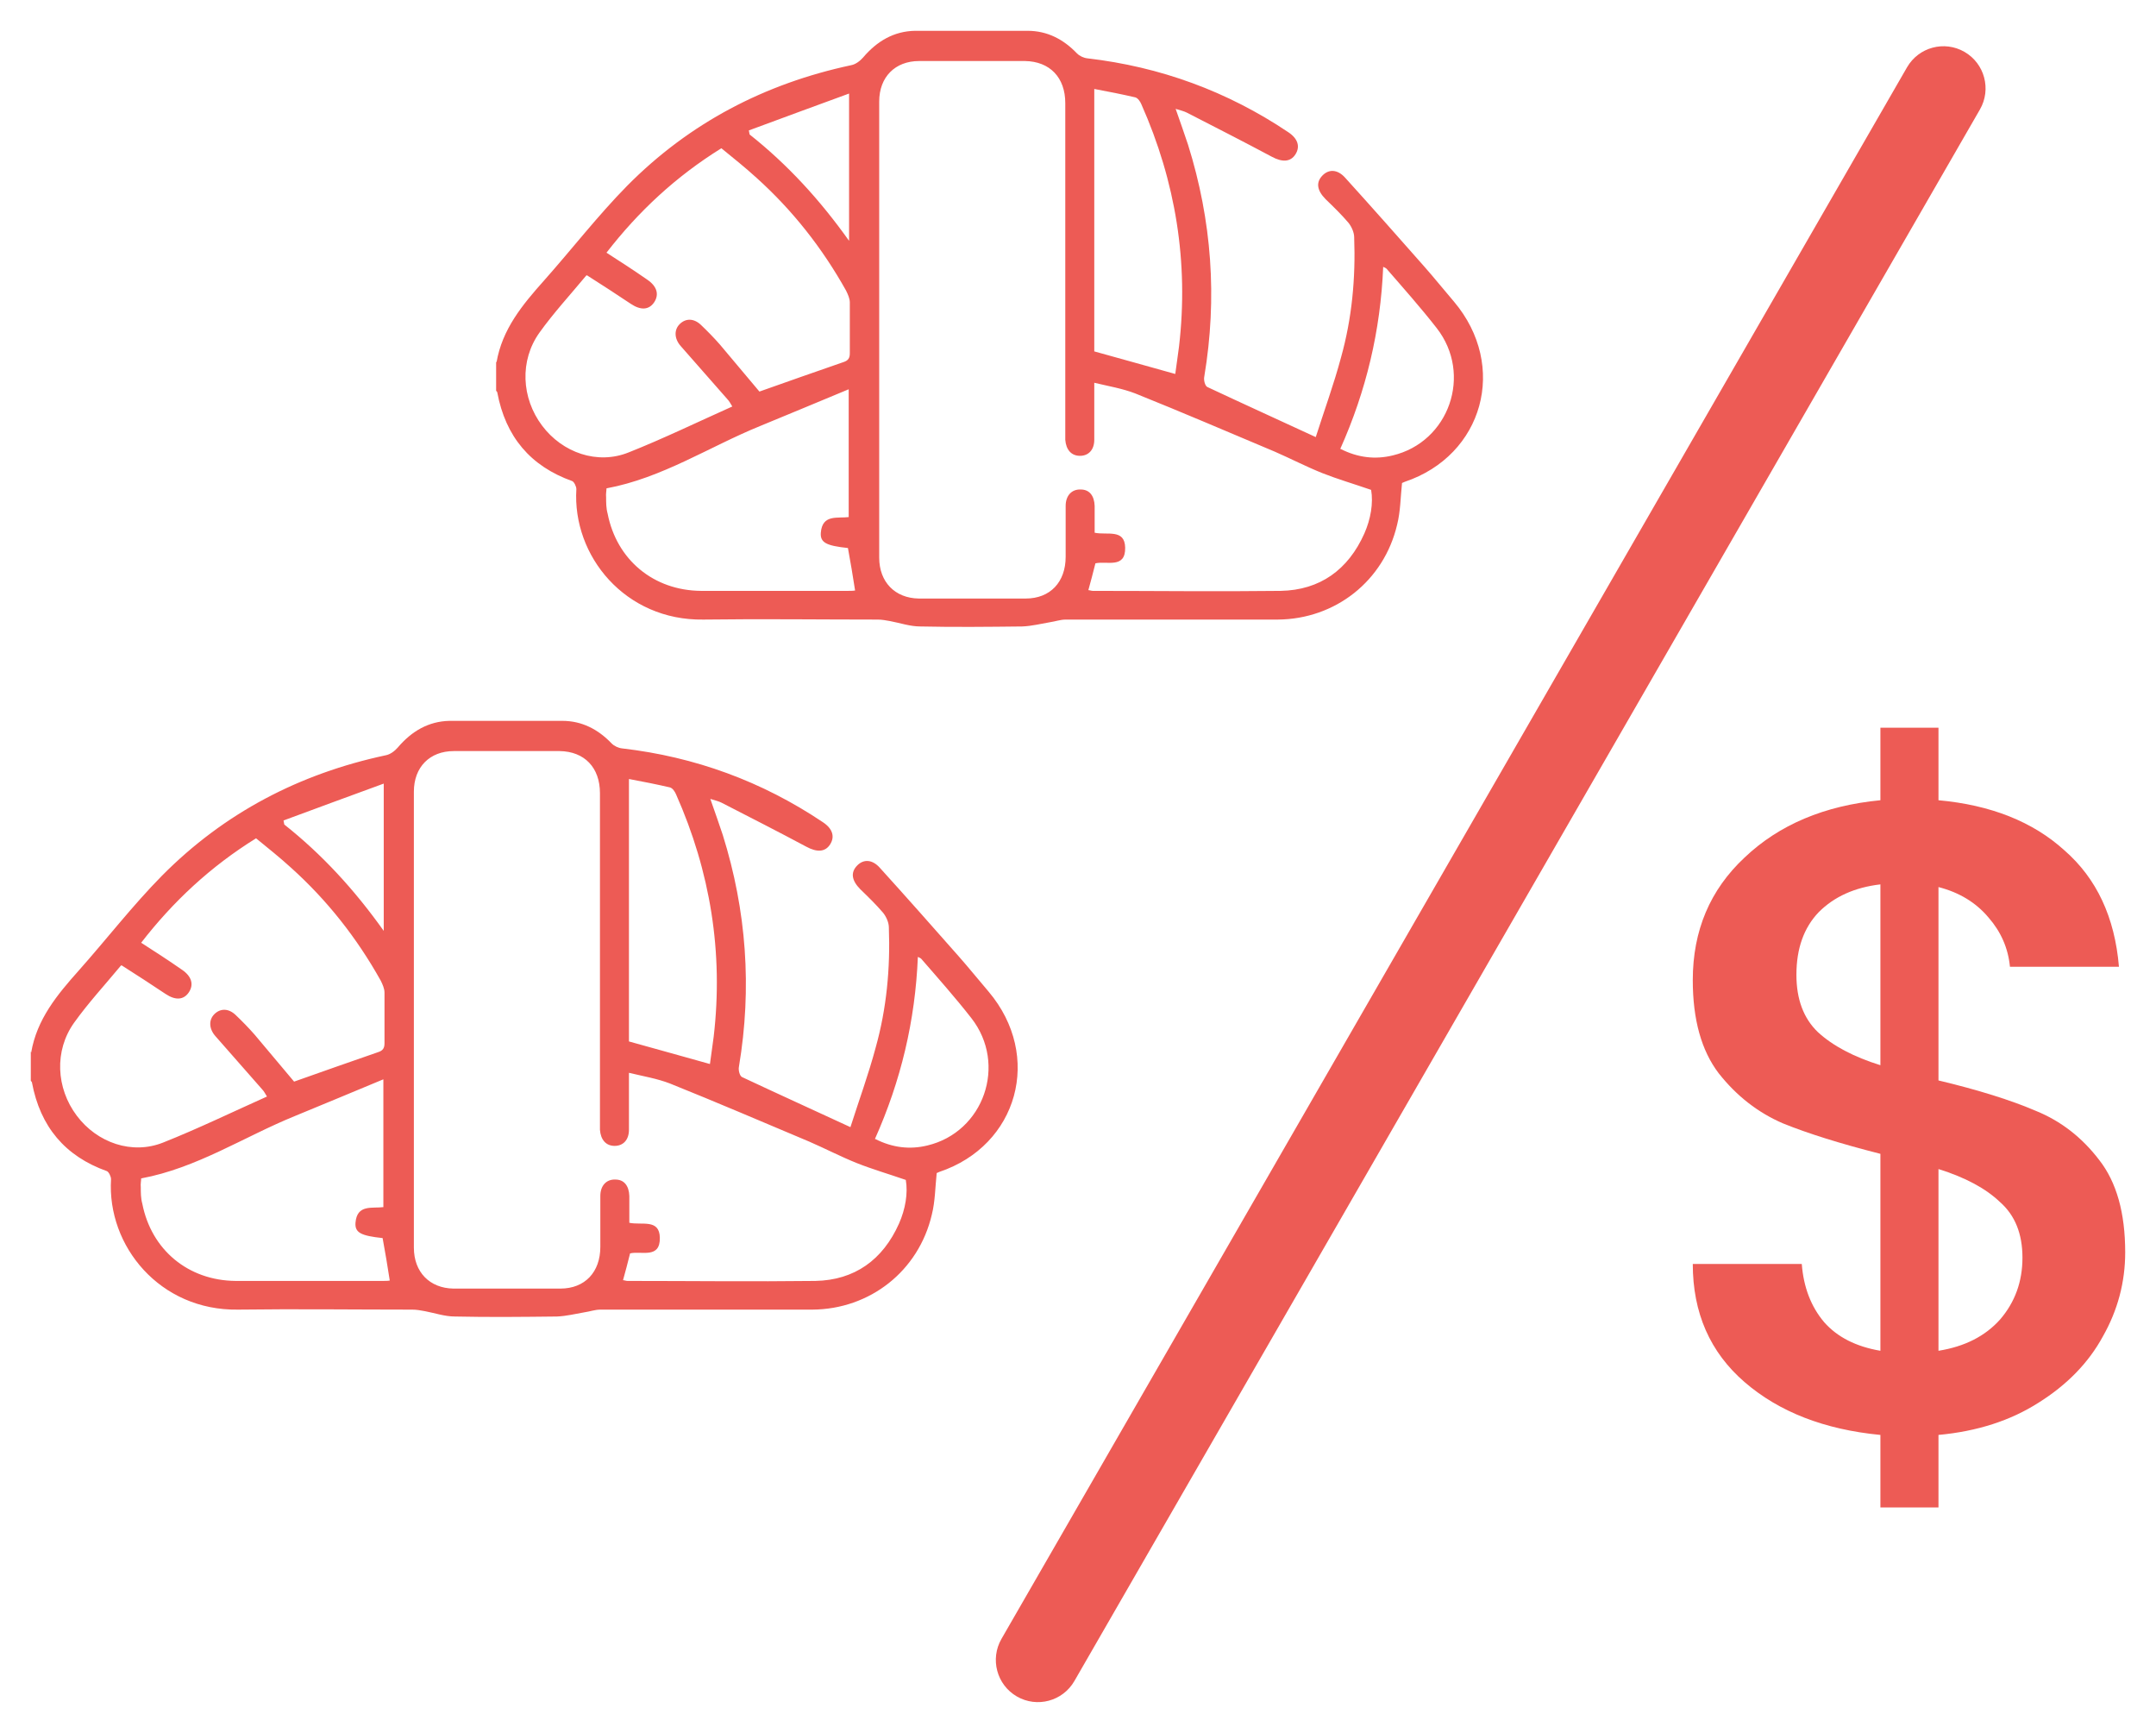 <svg width="280" height="225" viewBox="0 0 280 225" fill="none" xmlns="http://www.w3.org/2000/svg">
<g filter="url(#filter0_d_1329_3532)">
<path d="M61.481 47.065C62.215 42.743 64.856 39.564 67.645 36.435C71.265 32.362 74.64 27.991 78.456 24.117C86.576 15.921 96.36 10.855 107.513 8.47C108.1 8.371 108.687 7.924 109.079 7.477C110.889 5.341 113.09 4.05 115.829 4C120.721 4 125.564 4 130.456 4C133 4 135.103 5.093 136.864 6.931C137.207 7.278 137.745 7.527 138.234 7.576C147.675 8.669 156.383 11.848 164.307 17.163C165.579 18.007 165.873 19.05 165.237 20.044C164.601 21.037 163.525 21.087 162.155 20.342C158.535 18.405 154.817 16.517 151.148 14.63C150.757 14.431 150.317 14.332 149.681 14.133C150.268 15.822 150.806 17.312 151.295 18.802C154.377 28.637 155.111 38.67 153.399 48.903C153.301 49.349 153.496 50.095 153.79 50.244C158.339 52.38 162.938 54.466 167.878 56.751C169.004 53.224 170.226 49.896 171.156 46.419C172.575 41.352 173.064 36.137 172.868 30.822C172.868 30.177 172.526 29.431 172.134 28.935C171.205 27.842 170.178 26.849 169.15 25.855C168.025 24.713 167.878 23.67 168.759 22.776C169.591 21.931 170.716 21.981 171.694 23.074C175.118 26.849 178.543 30.723 181.918 34.548C183.239 36.038 184.511 37.627 185.831 39.167C192.876 47.512 189.647 59.135 179.423 62.562C179.276 62.612 179.13 62.711 179.081 62.711C178.885 64.549 178.885 66.387 178.445 68.125C176.733 75.427 170.422 80.394 162.938 80.444C153.741 80.444 144.593 80.444 135.397 80.444C134.712 80.444 134.027 80.692 133.342 80.791C132.168 80.99 130.994 81.288 129.771 81.338C125.368 81.387 120.917 81.437 116.514 81.338C115.193 81.338 113.921 80.891 112.601 80.642C112.063 80.543 111.524 80.444 110.986 80.444C103.453 80.444 95.871 80.344 88.337 80.444C78.211 80.593 71.314 72.198 71.852 63.506C71.852 63.158 71.558 62.562 71.314 62.463C65.884 60.526 62.655 56.701 61.579 50.939C61.579 50.889 61.481 50.79 61.432 50.74V46.916L61.481 47.065ZM138.283 76.619C138.527 76.619 138.723 76.718 138.919 76.718C147.039 76.718 155.16 76.818 163.329 76.718C168.416 76.619 172.085 73.986 174.189 69.268C175.02 67.38 175.363 65.344 175.069 63.605C172.77 62.81 170.716 62.214 168.71 61.42C166.607 60.575 164.601 59.532 162.546 58.638C156.529 56.105 150.512 53.522 144.447 51.088C142.783 50.442 140.973 50.144 139.114 49.697C139.114 52.33 139.114 54.714 139.114 57.098C139.114 58.39 138.381 59.184 137.256 59.184C136.13 59.184 135.446 58.39 135.348 57.098C135.348 56.701 135.348 56.353 135.348 55.956C135.348 41.75 135.348 27.594 135.348 13.388C135.348 10.06 133.342 7.974 130.113 7.924C125.515 7.924 120.917 7.924 116.367 7.924C113.237 7.924 111.182 10.01 111.182 13.189C111.182 32.908 111.182 52.628 111.182 72.397C111.182 75.576 113.237 77.662 116.318 77.712C120.966 77.712 125.564 77.712 130.211 77.712C133.391 77.712 135.397 75.576 135.397 72.297C135.397 70.112 135.397 67.877 135.397 65.691C135.397 64.35 136.179 63.506 137.353 63.555C138.478 63.555 139.114 64.35 139.163 65.691C139.163 66.883 139.163 68.026 139.163 69.168C140.778 69.516 143.077 68.622 143.126 71.105C143.175 73.887 140.729 72.794 139.261 73.142C138.968 74.334 138.674 75.427 138.332 76.668L138.283 76.619ZM73.124 35.789C71.02 38.323 68.868 40.657 67.058 43.19C64.465 46.816 64.71 51.684 67.4 55.26C70.042 58.787 74.591 60.377 78.651 58.737C83.152 56.949 87.555 54.813 92.104 52.777C91.859 52.38 91.713 52.081 91.468 51.833C89.462 49.548 87.408 47.214 85.402 44.929C84.57 43.985 84.522 42.843 85.255 42.098C86.038 41.303 87.114 41.303 88.044 42.197C88.875 42.992 89.707 43.836 90.49 44.73C92.251 46.816 94.012 48.903 95.626 50.84C99.295 49.548 102.915 48.257 106.535 47.015C107.171 46.816 107.366 46.469 107.366 45.873C107.366 43.687 107.366 41.452 107.366 39.266C107.366 38.77 107.122 38.223 106.877 37.727C103.795 32.213 99.931 27.296 95.235 23.074C93.767 21.733 92.202 20.491 90.685 19.249C84.766 22.925 79.923 27.445 75.765 32.809C77.624 34.001 79.385 35.144 81.097 36.336C82.32 37.18 82.614 38.223 81.978 39.217C81.293 40.26 80.217 40.309 78.945 39.465C77.086 38.223 75.178 36.981 73.221 35.74L73.124 35.789ZM107.22 67.132V50.542C103.257 52.181 99.491 53.77 95.724 55.31C89.12 57.992 83.005 62.065 75.765 63.406C75.765 63.704 75.667 64.151 75.716 64.549C75.716 65.244 75.716 65.989 75.912 66.685C77.086 72.695 81.88 76.668 88.044 76.718C94.403 76.718 100.714 76.718 107.073 76.718C107.415 76.718 107.807 76.718 108.051 76.668C107.758 74.781 107.464 72.993 107.122 71.155C104.333 70.857 103.502 70.46 103.6 69.168C103.795 66.734 105.752 67.33 107.269 67.132H107.22ZM139.114 45.624C142.588 46.568 146.012 47.561 149.632 48.555C149.779 47.412 149.974 46.171 150.121 44.978C151.393 34.051 149.681 23.57 145.229 13.537C145.082 13.189 144.789 12.742 144.447 12.643C142.734 12.245 140.973 11.898 139.114 11.55V45.624ZM171.107 58.29C173.357 59.433 175.607 59.681 177.858 59.135C185.195 57.396 188.277 48.605 183.581 42.594C181.527 39.962 179.276 37.428 177.075 34.895C176.977 34.796 176.83 34.746 176.635 34.647C176.292 42.942 174.433 50.74 171.058 58.29H171.107ZM94.256 16.914C94.256 16.914 94.305 17.262 94.354 17.461C99.246 21.335 103.453 25.905 107.269 31.269V12.146C102.817 13.785 98.561 15.325 94.305 16.914H94.256Z" fill="#ED5B55"/>
<path d="M1.049 136.659C1.783 132.338 4.424 129.159 7.213 126.029C10.833 121.956 14.208 117.585 18.024 113.711C26.144 105.515 35.928 100.449 47.081 98.065C47.668 97.965 48.255 97.518 48.646 97.071C50.456 94.935 52.658 93.644 55.397 93.594C60.289 93.594 65.132 93.594 70.024 93.594C72.567 93.594 74.671 94.687 76.432 96.525C76.775 96.873 77.313 97.121 77.802 97.171C87.243 98.263 95.951 101.442 103.875 106.757C105.147 107.601 105.441 108.645 104.805 109.638C104.169 110.631 103.093 110.681 101.723 109.936C98.103 107.999 94.385 106.111 90.716 104.224C90.325 104.025 89.885 103.926 89.249 103.727C89.836 105.416 90.374 106.906 90.863 108.396C93.945 118.231 94.679 128.265 92.966 138.497C92.869 138.944 93.064 139.689 93.358 139.838C97.907 141.974 102.506 144.06 107.446 146.345C108.571 142.818 109.794 139.49 110.724 136.013C112.142 130.947 112.632 125.731 112.436 120.417C112.436 119.771 112.094 119.026 111.702 118.529C110.773 117.436 109.745 116.443 108.718 115.449C107.593 114.307 107.446 113.264 108.327 112.37C109.158 111.525 110.284 111.575 111.262 112.668C114.686 116.443 118.11 120.317 121.486 124.142C122.807 125.632 124.078 127.221 125.399 128.761C132.444 137.106 129.215 148.729 118.991 152.156C118.844 152.206 118.697 152.305 118.649 152.305C118.453 154.143 118.453 155.981 118.013 157.719C116.3 165.021 109.99 169.988 102.506 170.038C93.309 170.038 84.161 170.038 74.965 170.038C74.28 170.038 73.595 170.286 72.91 170.385C71.736 170.584 70.562 170.882 69.339 170.932C64.936 170.982 60.485 171.031 56.082 170.932C54.761 170.932 53.489 170.485 52.169 170.236C51.63 170.137 51.092 170.038 50.554 170.038C43.021 170.038 35.438 169.938 27.905 170.038C17.779 170.187 10.882 161.792 11.42 153.1C11.42 152.752 11.126 152.156 10.882 152.057C5.452 150.12 2.223 146.295 1.147 140.533C1.147 140.484 1.049 140.384 1 140.335V136.51L1.049 136.659ZM77.851 166.213C78.095 166.213 78.291 166.312 78.487 166.312C86.607 166.312 94.728 166.412 102.897 166.312C107.984 166.213 111.653 163.581 113.757 158.862C114.588 156.974 114.931 154.938 114.637 153.199C112.338 152.405 110.284 151.809 108.278 151.014C106.174 150.169 104.169 149.126 102.114 148.232C96.097 145.699 90.08 143.116 84.014 140.682C82.351 140.037 80.541 139.739 78.682 139.291C78.682 141.924 78.682 144.308 78.682 146.692C78.682 147.984 77.948 148.779 76.823 148.779C75.698 148.779 75.013 147.984 74.916 146.692C74.916 146.295 74.916 145.947 74.916 145.55C74.916 131.344 74.916 117.188 74.916 102.982C74.916 99.654 72.91 97.568 69.681 97.518C65.083 97.518 60.485 97.518 55.935 97.518C52.804 97.518 50.75 99.604 50.75 102.783C50.75 122.503 50.75 142.222 50.75 161.991C50.75 165.17 52.804 167.256 55.886 167.306C60.534 167.306 65.132 167.306 69.779 167.306C72.959 167.306 74.965 165.17 74.965 161.892C74.965 159.706 74.965 157.471 74.965 155.286C74.965 153.944 75.747 153.1 76.921 153.15C78.046 153.15 78.682 153.944 78.731 155.286C78.731 156.478 78.731 157.62 78.731 158.762C80.346 159.11 82.645 158.216 82.694 160.7C82.743 163.481 80.297 162.388 78.829 162.736C78.535 163.928 78.242 165.021 77.9 166.263L77.851 166.213ZM12.691 125.384C10.588 127.917 8.436 130.251 6.626 132.785C4.033 136.411 4.278 141.278 6.968 144.855C9.61 148.381 14.159 149.971 18.219 148.332C22.72 146.543 27.122 144.408 31.672 142.371C31.427 141.974 31.28 141.676 31.036 141.427C29.03 139.142 26.976 136.808 24.97 134.523C24.138 133.579 24.089 132.437 24.823 131.692C25.606 130.897 26.682 130.897 27.612 131.791C28.443 132.586 29.275 133.43 30.058 134.324C31.819 136.411 33.58 138.497 35.194 140.434C38.863 139.142 42.483 137.851 46.103 136.609C46.739 136.411 46.934 136.063 46.934 135.467C46.934 133.281 46.934 131.046 46.934 128.861C46.934 128.364 46.69 127.818 46.445 127.321C43.363 121.807 39.499 116.89 34.803 112.668C33.335 111.327 31.77 110.085 30.253 108.843C24.334 112.519 19.491 117.039 15.333 122.403C17.192 123.595 18.953 124.738 20.665 125.93C21.888 126.774 22.182 127.818 21.546 128.811C20.861 129.854 19.785 129.904 18.513 129.059C16.654 127.818 14.746 126.576 12.789 125.334L12.691 125.384ZM46.788 156.726V140.136C42.825 141.775 39.059 143.365 35.292 144.904C28.688 147.587 22.573 151.66 15.333 153.001C15.333 153.299 15.235 153.746 15.284 154.143C15.284 154.838 15.284 155.584 15.48 156.279C16.654 162.289 21.448 166.263 27.612 166.312C33.971 166.312 40.281 166.312 46.641 166.312C46.983 166.312 47.375 166.312 47.619 166.263C47.326 164.375 47.032 162.587 46.69 160.749C43.901 160.451 43.07 160.054 43.168 158.762C43.363 156.329 45.32 156.925 46.837 156.726H46.788ZM78.682 135.218C82.156 136.162 85.58 137.156 89.2 138.149C89.347 137.007 89.542 135.765 89.689 134.573C90.961 123.645 89.249 113.165 84.797 103.131C84.65 102.783 84.357 102.336 84.014 102.237C82.302 101.84 80.541 101.492 78.682 101.144V135.218ZM110.675 147.885C112.925 149.027 115.175 149.275 117.426 148.729C124.763 146.99 127.845 138.199 123.149 132.189C121.094 129.556 118.844 127.023 116.643 124.49C116.545 124.39 116.398 124.341 116.203 124.241C115.86 132.536 114.001 140.335 110.626 147.885H110.675ZM33.824 106.509C33.824 106.509 33.873 106.856 33.922 107.055C38.814 110.929 43.021 115.499 46.837 120.864V101.74C42.385 103.379 38.129 104.919 33.873 106.509H33.824Z" fill="#ED5B55"/>
<path fill-rule="evenodd" clip-rule="evenodd" d="M252.132 6.738C254.746 8.249 255.642 11.598 254.132 14.217L136.529 218.262C135.02 220.88 131.677 221.777 129.063 220.266C126.448 218.754 125.553 215.405 127.062 212.786L244.665 8.742C246.175 6.123 249.517 5.226 252.132 6.738Z" fill="#ED5B55"/>
<path d="M273 162.596C273 166.47 272.033 170.112 270.099 173.522C268.243 176.931 265.458 179.798 261.745 182.123C258.109 184.447 253.778 185.842 248.75 186.307V195.721H241.208V186.307C233.936 185.609 228.057 183.324 223.571 179.449C219.084 175.575 216.841 170.461 216.841 164.107H230.997C231.229 167.129 232.196 169.647 233.898 171.662C235.599 173.599 238.036 174.839 241.208 175.381V149.811C236.025 148.493 231.809 147.176 228.56 145.859C225.311 144.464 222.527 142.294 220.206 139.35C217.963 136.405 216.841 132.376 216.841 127.262C216.841 120.831 219.084 115.523 223.571 111.338C228.057 107.077 233.936 104.597 241.208 103.9V94.485H248.75V103.9C255.557 104.52 261.01 106.689 265.11 110.409C269.287 114.051 271.646 119.087 272.188 125.519H258.032C257.8 123.116 256.872 120.986 255.247 119.126C253.623 117.189 251.457 115.871 248.75 115.174V140.28C253.932 141.52 258.148 142.837 261.397 144.232C264.646 145.549 267.392 147.68 269.635 150.624C271.878 153.491 273 157.482 273 162.596ZM230.301 126.565C230.301 129.742 231.229 132.221 233.085 134.003C235.019 135.786 237.727 137.219 241.208 138.304V114.825C237.881 115.213 235.213 116.414 233.202 118.429C231.268 120.443 230.301 123.155 230.301 126.565ZM248.75 175.381C252.153 174.839 254.822 173.483 256.756 171.313C258.69 169.066 259.656 166.393 259.656 163.293C259.656 160.194 258.69 157.792 256.756 156.087C254.899 154.305 252.231 152.871 248.75 151.787V175.381Z" fill="#ED5B55"/>
</g>
<defs>
<filter id="filter0_d_1329_3532" x="0" y="0" width="280" height="225" filterUnits="userSpaceOnUse" color-interpolation-filters="sRGB">
<feFlood flood-opacity="0" result="BackgroundImageFix"/>
<feColorMatrix in="SourceAlpha" type="matrix" values="0 0 0 0 0 0 0 0 0 0 0 0 0 0 0 0 0 0 127 0" result="hardAlpha"/>
<feOffset dx="3"/>
<feGaussianBlur stdDeviation="2"/>
<feComposite in2="hardAlpha" operator="out"/>
<feColorMatrix type="matrix" values="0 0 0 0 0.929 0 0 0 0 0.357 0 0 0 0 0.333 0 0 0 0.5 0"/>
<feBlend mode="normal" in2="BackgroundImageFix" result="effect1_dropShadow_1329_3532"/>
<feBlend mode="normal" in="SourceGraphic" in2="effect1_dropShadow_1329_3532" result="shape"/>
</filter>
</defs>
</svg>
